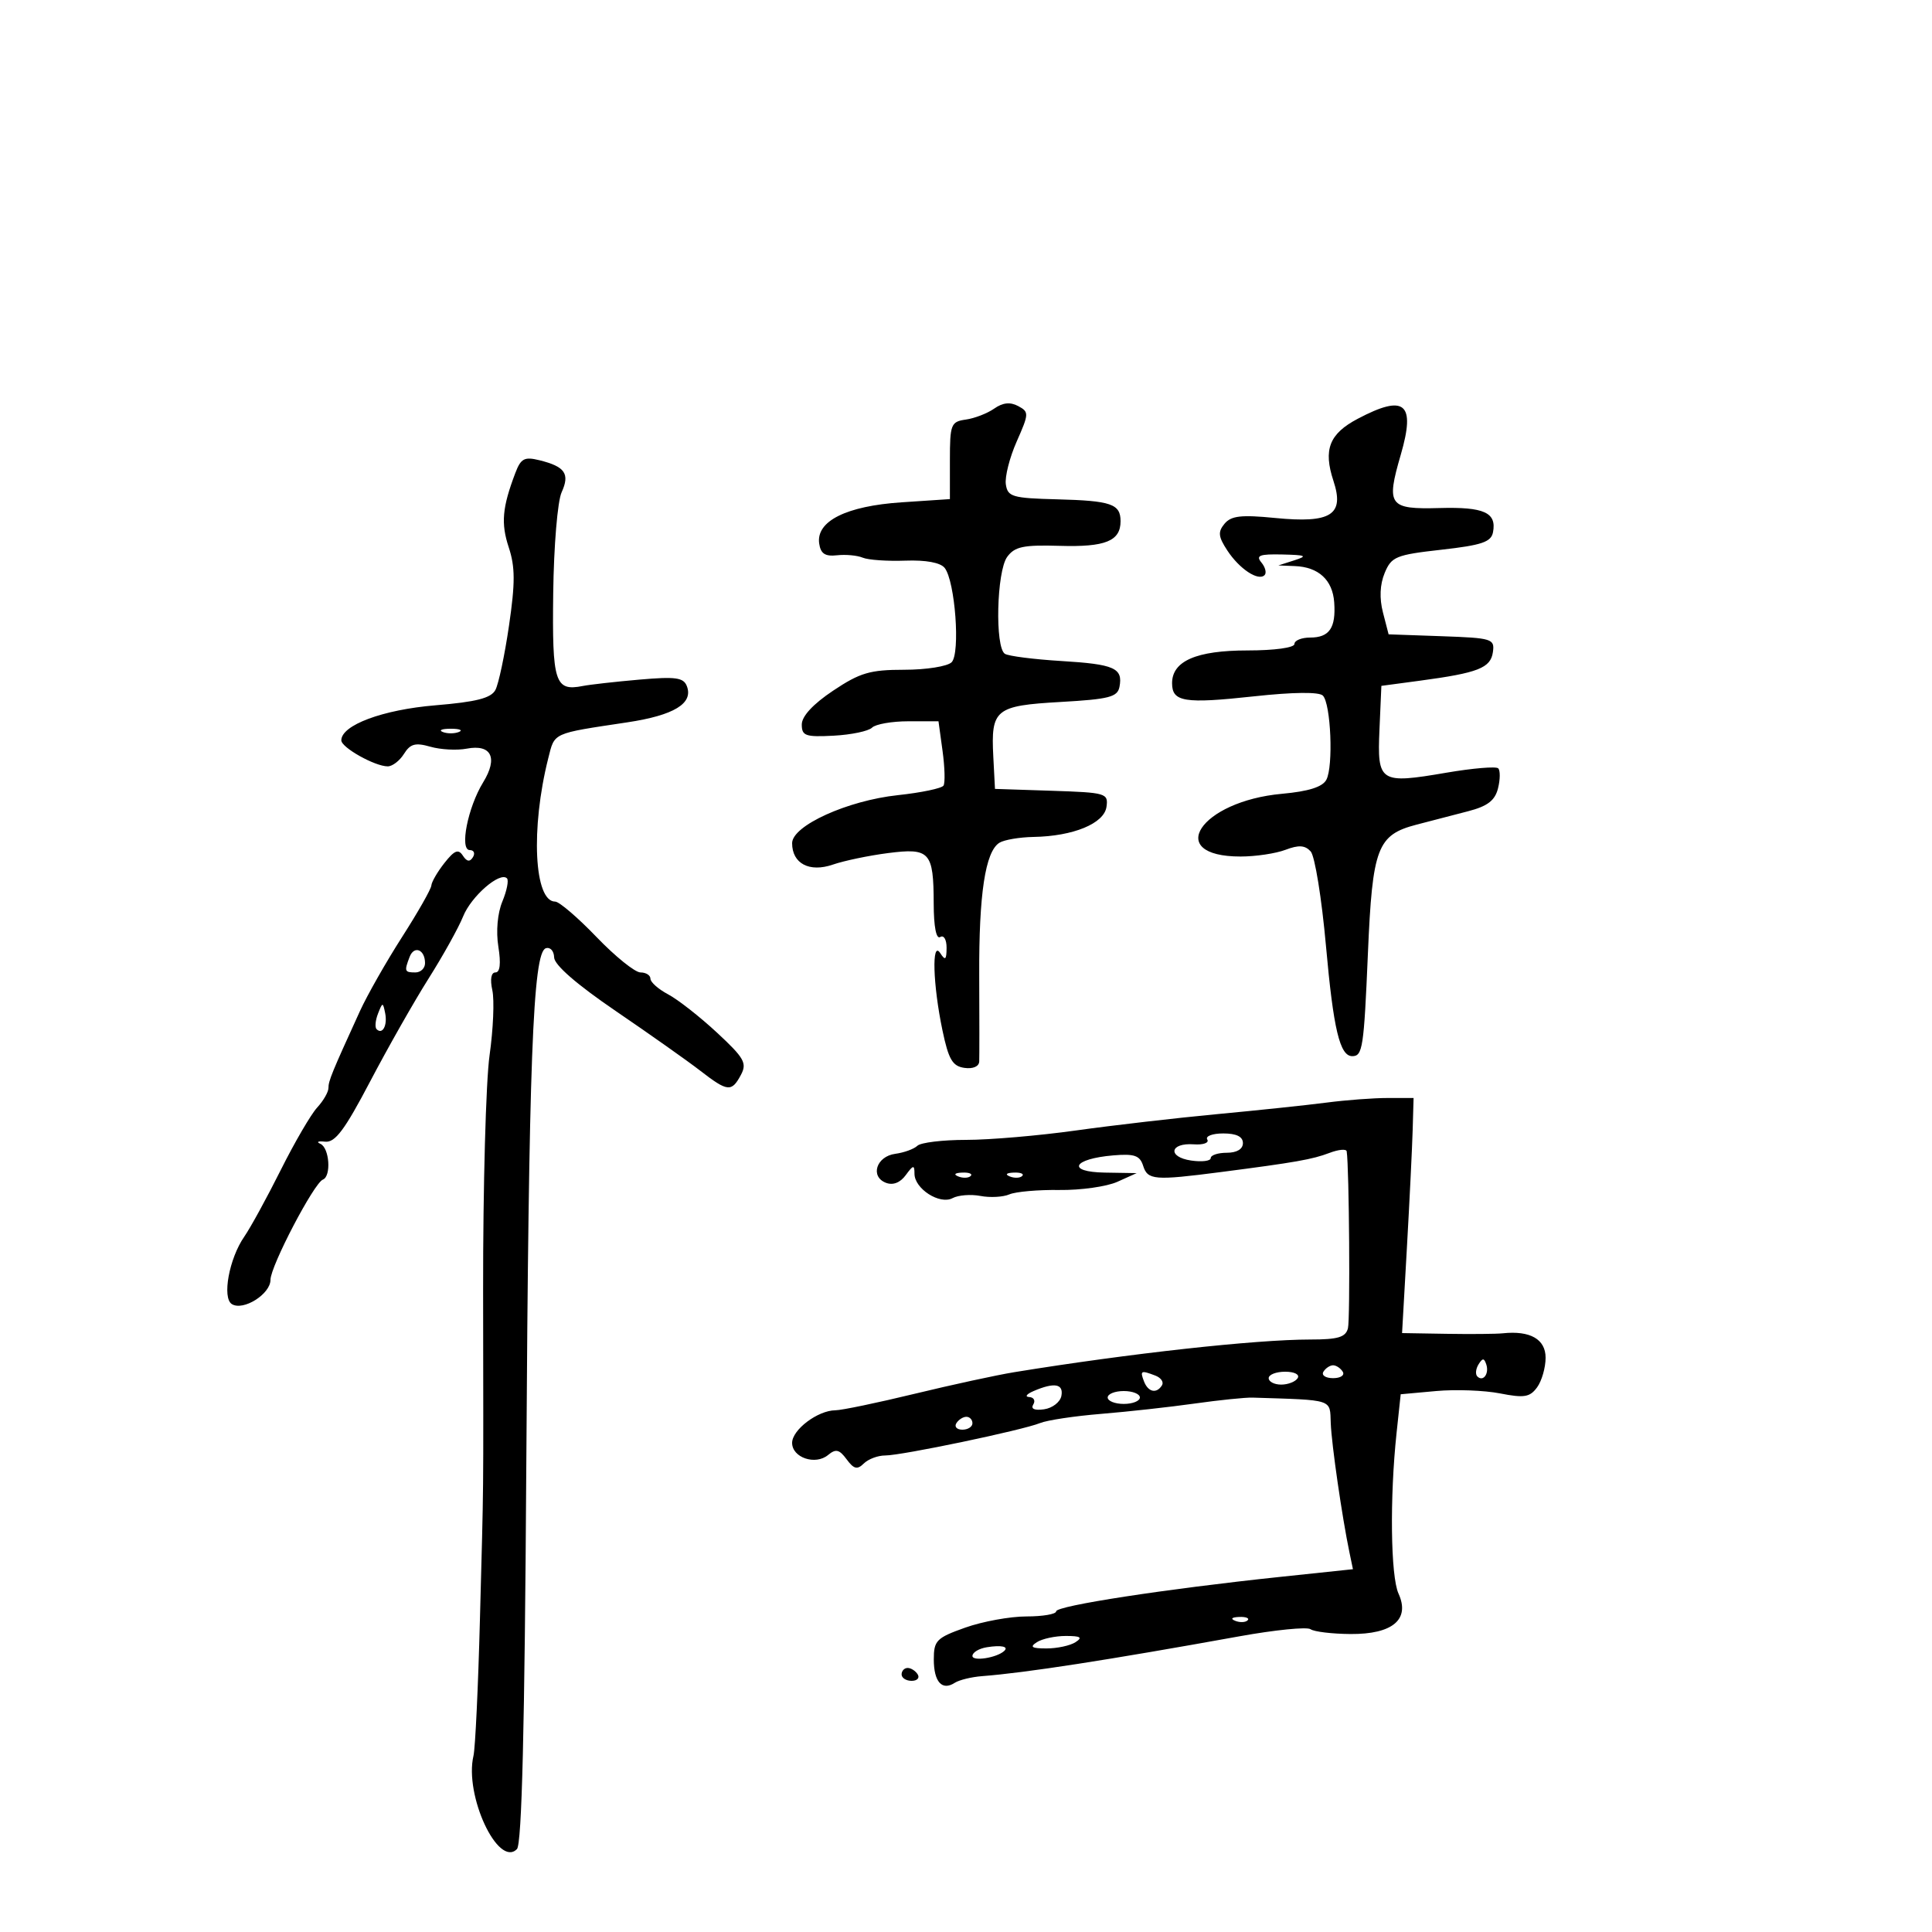 <svg xmlns="http://www.w3.org/2000/svg" width="300" height="300" viewBox="0 0 300 300" version="1.1">
	<path d="M 154.376 63.449 C 153.313 64.194, 151.331 64.960, 149.972 65.151 C 147.656 65.478, 147.500 65.879, 147.500 71.500 L 147.500 77.500 140 78 C 131.408 78.573, 126.702 80.926, 127.203 84.398 C 127.431 85.976, 128.119 86.431, 129.965 86.224 C 131.317 86.073, 133.116 86.240, 133.962 86.595 C 134.808 86.951, 137.783 87.159, 140.574 87.057 C 143.770 86.940, 146.033 87.358, 146.687 88.186 C 148.315 90.246, 149.142 101.458, 147.767 102.833 C 147.125 103.475, 143.816 104, 140.413 104 C 135.097 104, 133.541 104.458, 129.363 107.250 C 126.250 109.330, 124.500 111.220, 124.500 112.500 C 124.500 114.267, 125.079 114.469, 129.464 114.236 C 132.194 114.091, 134.872 113.528, 135.414 112.986 C 135.956 112.444, 138.499 112, 141.064 112 L 145.728 112 146.359 116.603 C 146.706 119.135, 146.774 121.557, 146.509 121.986 C 146.244 122.414, 143.053 123.083, 139.417 123.472 C 131.590 124.310, 123 128.212, 123 130.930 C 123 134.092, 125.688 135.507, 129.316 134.257 C 131.067 133.653, 134.918 132.849, 137.873 132.469 C 144.392 131.631, 144.963 132.261, 144.985 140.309 C 144.994 143.924, 145.378 145.885, 146 145.500 C 146.558 145.155, 146.993 145.903, 146.985 147.191 C 146.972 149.049, 146.780 149.207, 146 148 C 144.653 145.915, 144.854 152.883, 146.346 160 C 147.294 164.517, 147.902 165.557, 149.750 165.820 C 151.090 166.010, 152.022 165.606, 152.054 164.820 C 152.083 164.094, 152.083 158.100, 152.053 151.500 C 151.996 138.830, 152.992 132.255, 155.178 130.869 C 155.905 130.408, 158.300 129.998, 160.500 129.959 C 166.662 129.848, 171.447 127.874, 171.814 125.290 C 172.116 123.171, 171.764 123.068, 163.314 122.790 L 154.500 122.500 154.240 117.500 C 153.857 110.129, 154.534 109.579, 164.701 109 C 172.235 108.571, 173.531 108.237, 173.834 106.644 C 174.388 103.736, 173.047 103.142, 164.795 102.641 C 160.557 102.384, 156.620 101.883, 156.045 101.528 C 154.474 100.557, 154.751 88.723, 156.398 86.470 C 157.566 84.873, 158.911 84.592, 164.569 84.759 C 171.644 84.969, 174 84.014, 174 80.937 C 174 78.252, 172.554 77.753, 164.129 77.534 C 157.186 77.354, 156.472 77.144, 156.186 75.208 C 156.013 74.037, 156.774 71.038, 157.878 68.544 C 159.791 64.219, 159.801 63.964, 158.097 63.052 C 156.863 62.391, 155.711 62.514, 154.376 63.449 M 210.821 65.031 C 206.404 67.365, 205.452 69.808, 207.060 74.682 C 208.800 79.953, 206.689 81.288, 197.971 80.428 C 192.730 79.912, 191.170 80.091, 190.145 81.325 C 189.094 82.592, 189.170 83.330, 190.575 85.474 C 192.452 88.339, 195.385 90.282, 196.360 89.307 C 196.702 88.964, 196.481 88.080, 195.869 87.342 C 194.964 86.252, 195.577 86.019, 199.128 86.100 C 202.802 86.183, 203.101 86.327, 201 87 L 198.500 87.801 201.059 87.900 C 204.743 88.044, 206.926 90.053, 207.175 93.529 C 207.459 97.494, 206.431 99, 203.441 99 C 202.098 99, 201 99.450, 201 100 C 201 100.575, 197.908 101, 193.723 101 C 185.779 101, 182 102.640, 182 106.088 C 182 108.997, 183.902 109.303, 194.703 108.129 C 200.821 107.464, 204.820 107.420, 205.411 108.011 C 206.659 109.259, 207.064 119.012, 205.954 121.085 C 205.357 122.202, 203.190 122.886, 199.066 123.260 C 186.364 124.412, 180.693 133, 192.635 133 C 194.964 133, 198.102 132.532, 199.608 131.959 C 201.662 131.178, 202.641 131.241, 203.523 132.209 C 204.170 132.919, 205.239 139.532, 205.898 146.905 C 207.052 159.821, 208.049 164, 209.976 164 C 211.588 164, 211.784 162.717, 212.408 148.057 C 213.110 131.584, 213.847 129.641, 219.996 128.041 C 222.198 127.469, 225.796 126.533, 227.990 125.963 C 230.990 125.183, 232.137 124.302, 232.610 122.416 C 232.957 121.036, 232.971 119.638, 232.642 119.308 C 232.312 118.979, 228.686 119.284, 224.584 119.986 C 214.233 121.756, 213.843 121.504, 214.204 113.264 L 214.500 106.500 220.500 105.696 C 229.517 104.487, 231.462 103.726, 231.814 101.271 C 232.113 99.191, 231.721 99.069, 223.875 98.791 L 215.622 98.500 214.747 95.112 C 214.176 92.903, 214.268 90.768, 215.011 88.973 C 216.061 86.438, 216.751 86.155, 223.816 85.361 C 230.095 84.656, 231.544 84.165, 231.834 82.644 C 232.416 79.586, 230.454 78.697, 223.535 78.888 C 215.658 79.104, 215.217 78.501, 217.505 70.630 C 219.848 62.572, 218.157 61.156, 210.821 65.031 M 80.023 73.439 C 77.985 78.799, 77.767 81.263, 78.998 84.994 C 80.001 88.035, 80.010 90.505, 79.040 97.137 C 78.371 101.716, 77.419 106.217, 76.925 107.140 C 76.246 108.408, 73.968 108.990, 67.595 109.521 C 59.426 110.201, 53 112.596, 53 114.960 C 53 116.078, 58.214 119, 60.210 119 C 60.930 119, 62.064 118.128, 62.730 117.061 C 63.707 115.497, 64.497 115.282, 66.826 115.950 C 68.413 116.405, 70.950 116.541, 72.462 116.252 C 76.301 115.518, 77.361 117.675, 75.029 121.470 C 72.639 125.361, 71.326 132, 72.948 132 C 73.591 132, 73.810 132.498, 73.434 133.107 C 72.957 133.879, 72.483 133.803, 71.868 132.857 C 71.173 131.789, 70.566 132.032, 69.015 134 C 67.931 135.375, 67.015 136.950, 66.980 137.500 C 66.944 138.050, 64.897 141.650, 62.432 145.500 C 59.966 149.350, 57.023 154.525, 55.892 157 C 51.518 166.574, 51 167.838, 51 168.943 C 51 169.570, 50.212 170.936, 49.250 171.978 C 48.288 173.021, 45.741 177.389, 43.591 181.687 C 41.441 185.984, 38.892 190.640, 37.927 192.034 C 35.581 195.420, 34.457 201.546, 36.006 202.503 C 37.778 203.599, 42 200.943, 42 198.732 C 42 196.616, 48.751 183.702, 50.137 183.167 C 51.466 182.653, 51.159 178.237, 49.750 177.612 C 49.063 177.308, 49.389 177.158, 50.476 177.279 C 52.035 177.453, 53.512 175.480, 57.476 167.927 C 60.239 162.662, 64.328 155.462, 66.563 151.927 C 68.797 148.392, 71.205 144.059, 71.914 142.299 C 73.173 139.171, 77.632 135.299, 78.721 136.388 C 79.023 136.689, 78.702 138.305, 78.009 139.979 C 77.251 141.809, 77.002 144.614, 77.386 147.011 C 77.802 149.616, 77.645 151, 76.932 151 C 76.260 151, 76.075 152.064, 76.450 153.770 C 76.784 155.294, 76.591 159.835, 76.020 163.862 C 75.448 167.889, 74.998 184.305, 75.017 200.342 C 75.061 235.105, 75.124 228.531, 74.523 251.500 C 74.250 261.950, 73.799 271.462, 73.522 272.637 C 72.078 278.764, 77.336 290.064, 80.267 287.133 C 81.033 286.367, 81.475 268.371, 81.722 227.767 C 82.106 164.749, 82.739 147.913, 84.750 147.247 C 85.438 147.020, 86.020 147.658, 86.045 148.667 C 86.074 149.838, 89.536 152.849, 95.627 157 C 100.873 160.575, 106.764 164.738, 108.720 166.250 C 112.986 169.550, 113.601 169.614, 115.045 166.915 C 116.026 165.083, 115.575 164.285, 111.331 160.345 C 108.674 157.879, 105.263 155.206, 103.750 154.405 C 102.237 153.604, 101 152.510, 101 151.974 C 101 151.438, 100.305 151, 99.456 151 C 98.607 151, 95.534 148.525, 92.628 145.500 C 89.721 142.475, 86.832 140, 86.207 140 C 82.937 140, 82.386 128.642, 85.129 117.760 C 86.151 113.704, 85.641 113.936, 97.400 112.166 C 104.652 111.075, 107.687 109.233, 106.657 106.548 C 106.141 105.205, 104.925 105.038, 99.270 105.532 C 95.546 105.857, 91.596 106.302, 90.492 106.520 C 86.161 107.376, 85.725 106.005, 85.903 92.080 C 85.996 84.771, 86.575 77.833, 87.208 76.443 C 88.518 73.567, 87.746 72.449, 83.765 71.466 C 81.433 70.890, 80.882 71.181, 80.023 73.439 M 68.750 113.662 C 69.438 113.940, 70.563 113.940, 71.250 113.662 C 71.938 113.385, 71.375 113.158, 70 113.158 C 68.625 113.158, 68.063 113.385, 68.750 113.662 M 63.605 148.588 C 62.750 150.816, 62.818 151, 64.500 151 C 65.325 151, 66 150.352, 66 149.559 C 66 147.443, 64.307 146.757, 63.605 148.588 M 58.697 157.393 C 58.288 158.434, 58.189 159.522, 58.476 159.810 C 59.389 160.722, 60.191 159.227, 59.809 157.328 C 59.459 155.588, 59.405 155.591, 58.697 157.393 M 206 171.208 C 202.975 171.602, 195.325 172.409, 189 173.002 C 182.675 173.594, 172.809 174.736, 167.076 175.539 C 161.343 176.343, 153.670 177, 150.026 177 C 146.382 177, 142.972 177.412, 142.450 177.915 C 141.927 178.419, 140.380 178.981, 139.010 179.165 C 136.078 179.559, 135.071 182.706, 137.571 183.666 C 138.663 184.085, 139.783 183.650, 140.645 182.471 C 141.810 180.878, 142 180.847, 142 182.252 C 142 184.591, 145.927 187.109, 147.915 186.045 C 148.799 185.573, 150.746 185.420, 152.244 185.706 C 153.741 185.993, 155.762 185.883, 156.733 185.463 C 157.705 185.043, 161.200 184.736, 164.500 184.781 C 167.800 184.825, 171.850 184.254, 173.500 183.512 L 176.500 182.162 171.550 182.081 C 165.542 181.983, 166.549 179.942, 172.870 179.407 C 176.157 179.128, 177 179.423, 177.510 181.033 C 178.212 183.245, 179.270 183.331, 189.500 182.006 C 201.184 180.493, 203.774 180.037, 206.441 179.023 C 207.848 178.487, 209.051 178.376, 209.113 178.775 C 209.504 181.283, 209.672 204.818, 209.309 206.250 C 208.955 207.646, 207.772 208, 203.468 208 C 194.983 208, 175.306 210.171, 157.500 213.071 C 154.750 213.519, 147.775 215.032, 142 216.432 C 136.225 217.832, 130.697 218.983, 129.715 218.989 C 126.987 219.006, 123 222.009, 123 224.048 C 123 226.342, 126.615 227.564, 128.579 225.934 C 129.783 224.935, 130.326 225.060, 131.464 226.602 C 132.587 228.123, 133.117 228.252, 134.133 227.250 C 134.830 226.563, 136.322 226.003, 137.450 226.006 C 139.997 226.013, 158.778 222.082, 161.500 220.973 C 162.600 220.524, 166.875 219.881, 171 219.544 C 175.125 219.207, 181.650 218.487, 185.500 217.943 C 189.350 217.400, 193.400 216.985, 194.500 217.020 C 207.217 217.426, 206.488 217.187, 206.639 221 C 206.771 224.339, 208.400 235.590, 209.546 241.082 L 210.085 243.665 198.793 244.857 C 180.905 246.746, 164 249.346, 164 250.208 C 164 250.644, 161.923 251, 159.384 251 C 156.846 251, 152.571 251.781, 149.884 252.735 C 145.415 254.322, 145 254.742, 145 257.676 C 145 261.158, 146.277 262.586, 148.250 261.309 C 148.938 260.864, 150.850 260.396, 152.500 260.270 C 159.288 259.748, 171.896 257.797, 192.500 254.078 C 198 253.086, 202.950 252.593, 203.500 252.983 C 204.050 253.373, 206.840 253.709, 209.700 253.730 C 216.246 253.777, 218.989 251.467, 217.159 247.449 C 215.933 244.759, 215.786 232.531, 216.859 222.500 L 217.500 216.500 223 216 C 226.025 215.725, 230.492 215.891, 232.927 216.369 C 236.673 217.104, 237.557 216.959, 238.677 215.428 C 239.404 214.432, 240 212.362, 240 210.828 C 240 207.953, 237.606 206.585, 233.358 207.034 C 232.336 207.142, 228.398 207.178, 224.606 207.115 L 217.713 207 218.463 193.750 C 218.876 186.463, 219.278 178.250, 219.357 175.500 L 219.500 170.500 215.500 170.496 C 213.300 170.493, 209.025 170.814, 206 171.208 M 187.464 176.941 C 187.784 177.459, 186.847 177.797, 185.382 177.691 C 181.630 177.422, 181.251 179.663, 184.957 180.207 C 186.630 180.453, 188 180.282, 188 179.827 C 188 179.372, 189.125 179, 190.500 179 C 192.056 179, 193 178.433, 193 177.500 C 193 176.494, 191.993 176, 189.941 176 C 188.259 176, 187.144 176.424, 187.464 176.941 M 148.813 182.683 C 149.534 182.972, 150.397 182.936, 150.729 182.604 C 151.061 182.272, 150.471 182.036, 149.417 182.079 C 148.252 182.127, 148.015 182.364, 148.813 182.683 M 156.813 182.683 C 157.534 182.972, 158.397 182.936, 158.729 182.604 C 159.061 182.272, 158.471 182.036, 157.417 182.079 C 156.252 182.127, 156.015 182.364, 156.813 182.683 M 229.583 211.866 C 229.152 212.563, 229.070 213.403, 229.400 213.733 C 230.295 214.628, 231.271 213.312, 230.787 211.862 C 230.449 210.846, 230.213 210.846, 229.583 211.866 M 205.500 213 C 205.160 213.550, 205.835 214, 207 214 C 208.165 214, 208.840 213.550, 208.500 213 C 208.160 212.450, 207.485 212, 207 212 C 206.515 212, 205.840 212.450, 205.500 213 M 177.638 214.500 C 178.282 216.178, 179.596 216.462, 180.435 215.105 C 180.740 214.612, 180.279 213.937, 179.412 213.605 C 177.160 212.741, 176.995 212.824, 177.638 214.500 M 197 214 C 197 214.550, 197.873 215, 198.941 215 C 200.009 215, 201.160 214.550, 201.500 214 C 201.851 213.433, 201.010 213, 199.559 213 C 198.152 213, 197 213.450, 197 214 M 160.500 216 C 159.400 216.473, 159.089 216.891, 159.809 216.930 C 160.529 216.968, 160.817 217.488, 160.448 218.084 C 160.022 218.774, 160.633 219.047, 162.129 218.834 C 163.422 218.650, 164.630 217.713, 164.813 216.750 C 165.172 214.869, 163.719 214.617, 160.500 216 M 172 217 C 172 217.550, 173.125 218, 174.500 218 C 175.875 218, 177 217.550, 177 217 C 177 216.450, 175.875 216, 174.500 216 C 173.125 216, 172 216.450, 172 217 M 148.500 221 C 148.160 221.550, 148.584 222, 149.441 222 C 150.298 222, 151 221.550, 151 221 C 151 220.450, 150.577 220, 150.059 220 C 149.541 220, 148.840 220.450, 148.500 221 M 191.813 251.683 C 192.534 251.972, 193.397 251.936, 193.729 251.604 C 194.061 251.272, 193.471 251.036, 192.417 251.079 C 191.252 251.127, 191.015 251.364, 191.813 251.683 M 161 255 C 159.849 255.744, 160.198 255.969, 162.500 255.969 C 164.150 255.969, 166.175 255.533, 167 255 C 168.151 254.256, 167.802 254.031, 165.500 254.031 C 163.850 254.031, 161.825 254.467, 161 255 M 153.250 255.780 C 152.012 255.977, 151 256.588, 151 257.137 C 151 258.013, 154.744 257.433, 155.917 256.376 C 156.688 255.680, 155.516 255.418, 153.250 255.780 M 140 260 C 140 260.550, 140.702 261, 141.559 261 C 142.416 261, 142.840 260.550, 142.500 260 C 142.160 259.450, 141.459 259, 140.941 259 C 140.423 259, 140 259.450, 140 260" stroke="none" fill="black" fill-rule="evenodd"/>
</svg>